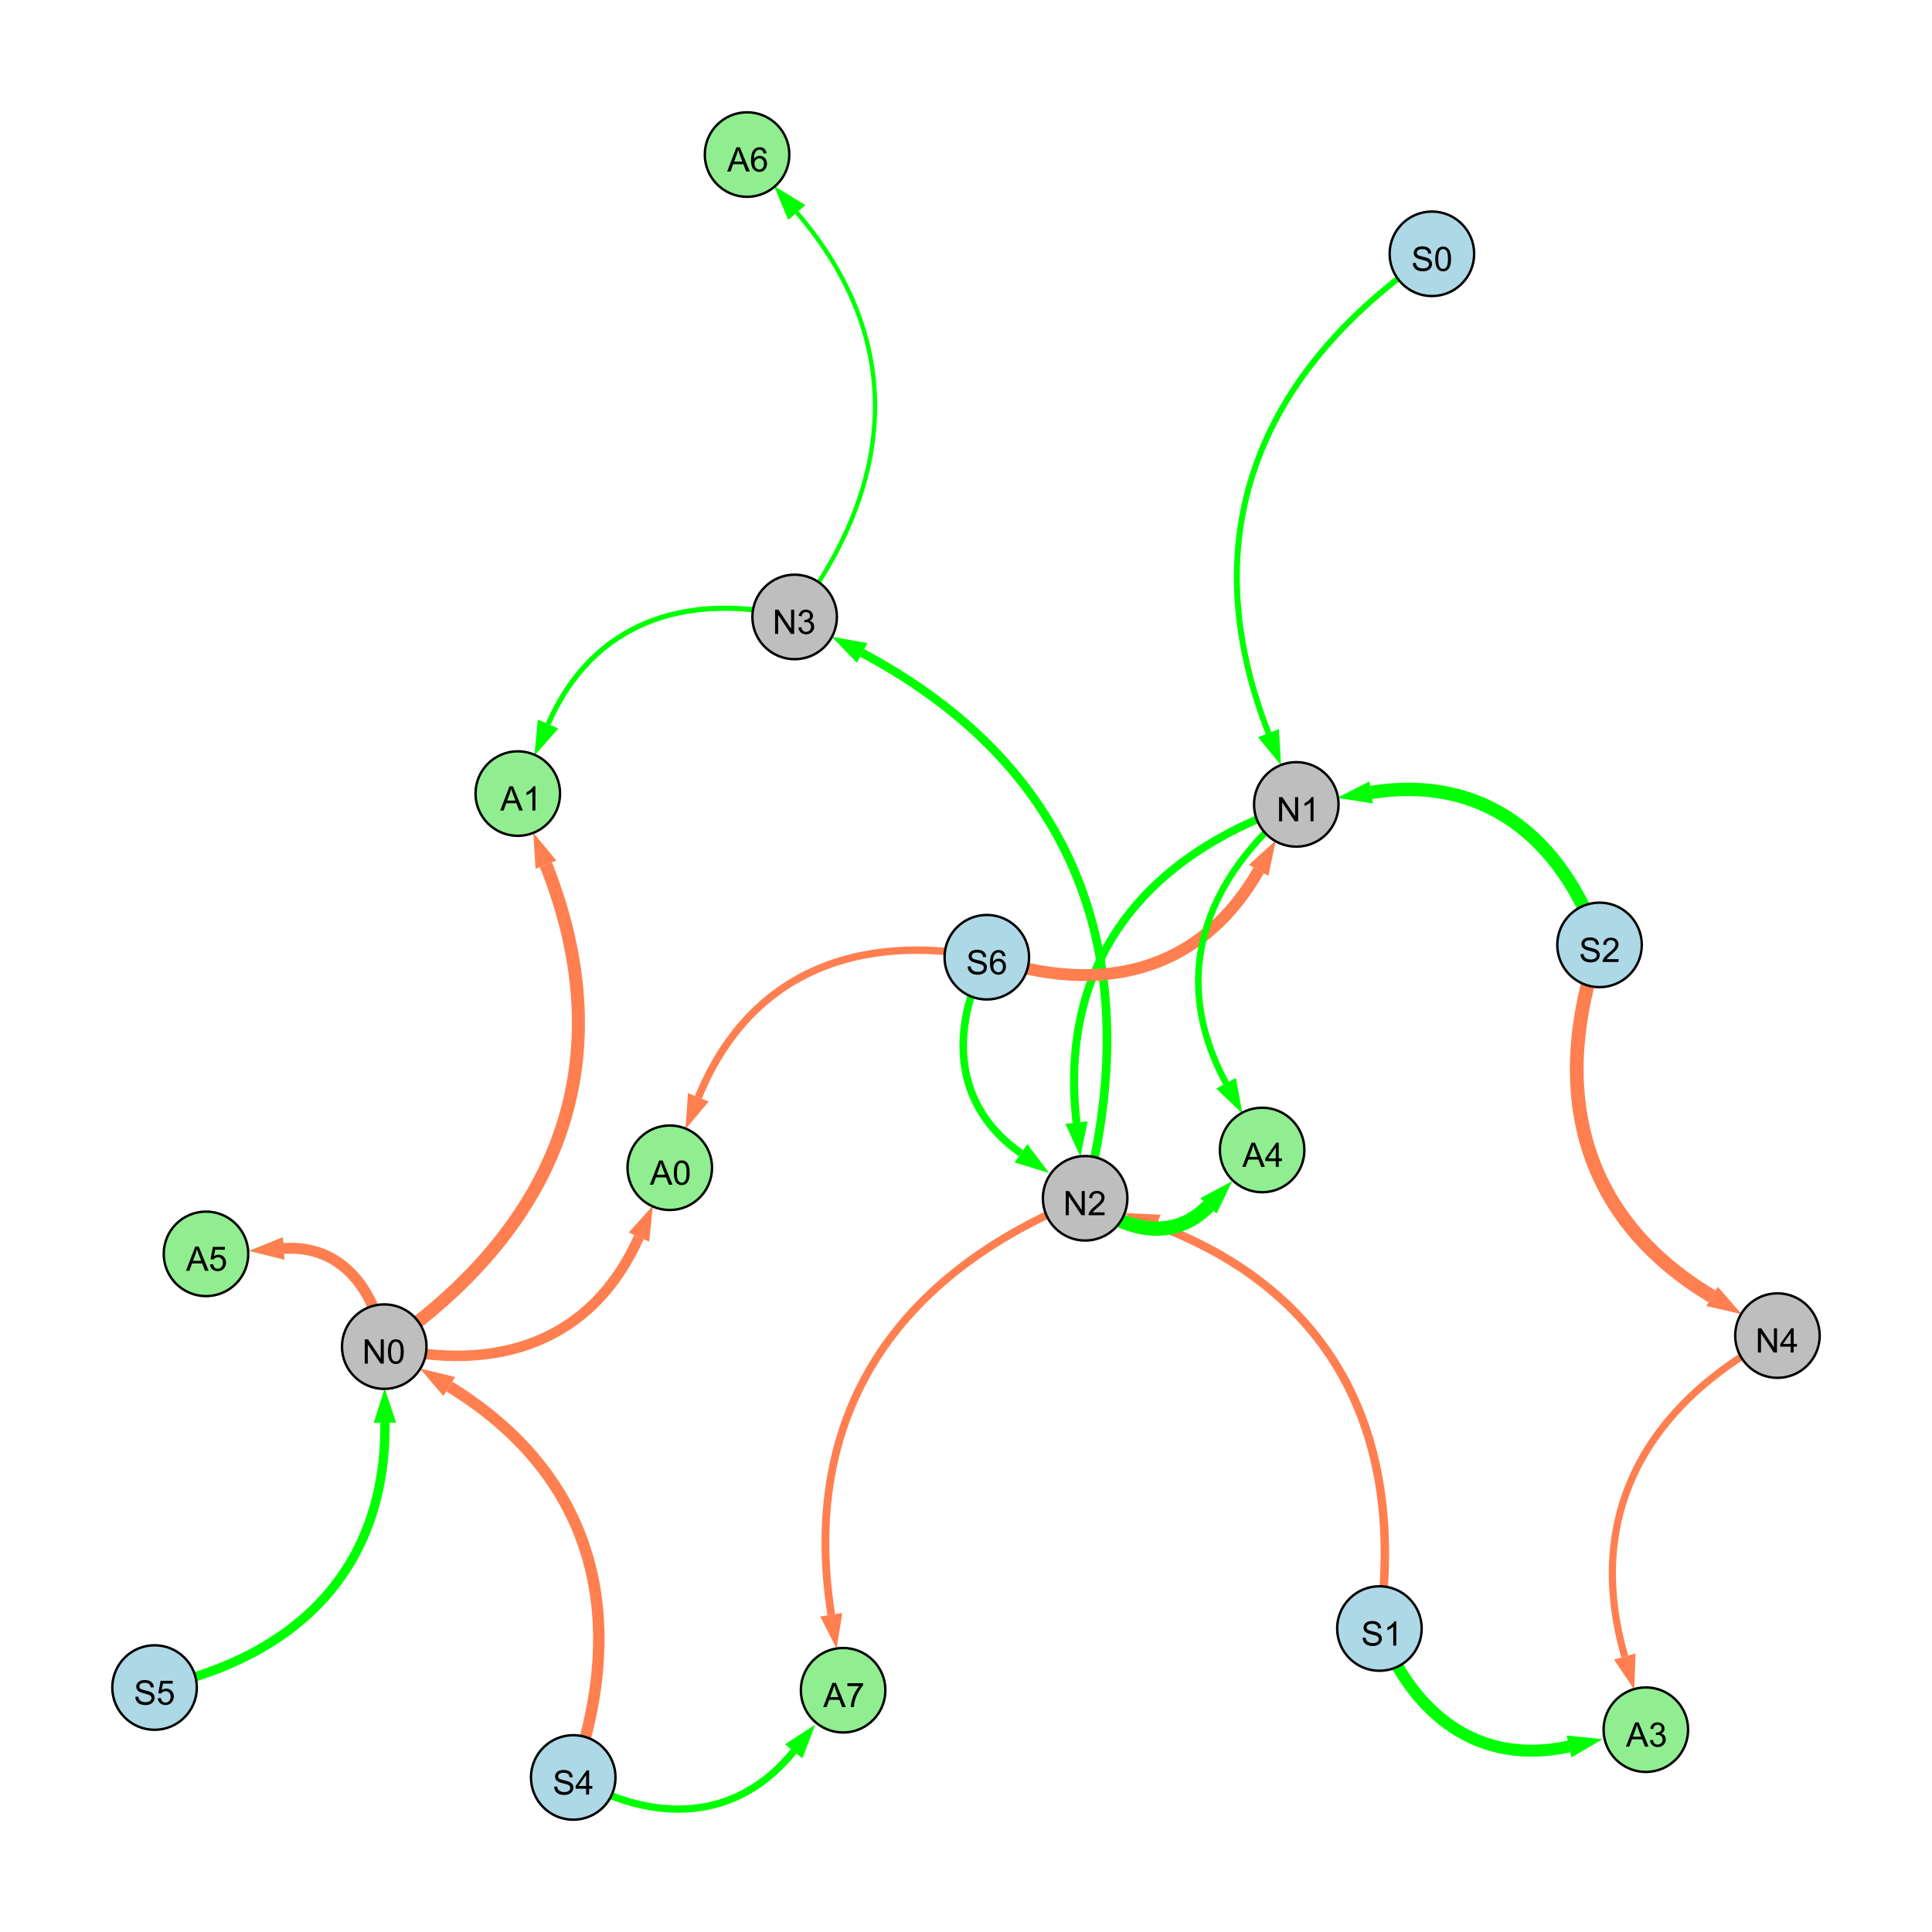 <?xml version="1.0" encoding="UTF-8"?>
<svg xmlns="http://www.w3.org/2000/svg" xmlns:xlink="http://www.w3.org/1999/xlink" width="800" height="800" viewBox="0 0 800 800">
<defs>
<g>
<g id="glyph-0-0">
<path d="M 0.629 -3.219 L 1.879 -3.328 C 1.938 -2.828 2.078 -2.418 2.293 -2.094 C 2.512 -1.773 2.848 -1.516 3.301 -1.316 C 3.758 -1.117 4.27 -1.02 4.84 -1.02 C 5.344 -1.02 5.793 -1.094 6.18 -1.242 C 6.566 -1.395 6.855 -1.602 7.043 -1.863 C 7.234 -2.125 7.328 -2.41 7.328 -2.719 C 7.328 -3.035 7.238 -3.309 7.055 -3.543 C 6.871 -3.777 6.57 -3.977 6.152 -4.137 C 5.883 -4.242 5.289 -4.402 4.367 -4.625 C 3.449 -4.844 2.805 -5.055 2.434 -5.25 C 1.953 -5.5 1.598 -5.812 1.363 -6.184 C 1.129 -6.555 1.012 -6.969 1.012 -7.43 C 1.012 -7.938 1.156 -8.41 1.441 -8.848 C 1.73 -9.289 2.148 -9.621 2.699 -9.852 C 3.25 -10.078 3.863 -10.191 4.539 -10.191 C 5.281 -10.191 5.938 -10.074 6.504 -9.832 C 7.07 -9.594 7.508 -9.242 7.812 -8.777 C 8.117 -8.312 8.281 -7.785 8.305 -7.199 L 7.035 -7.102 C 6.965 -7.734 6.734 -8.215 6.34 -8.539 C 5.945 -8.863 5.363 -9.023 4.594 -9.023 C 3.793 -9.023 3.207 -8.875 2.84 -8.582 C 2.473 -8.289 2.289 -7.934 2.289 -7.52 C 2.289 -7.16 2.422 -6.863 2.68 -6.633 C 2.934 -6.398 3.602 -6.16 4.68 -5.918 C 5.758 -5.672 6.496 -5.461 6.898 -5.277 C 7.48 -5.008 7.91 -4.668 8.188 -4.254 C 8.469 -3.844 8.605 -3.367 8.605 -2.828 C 8.605 -2.297 8.453 -1.793 8.148 -1.324 C 7.844 -0.852 7.406 -0.484 6.832 -0.223 C 6.262 0.039 5.617 0.172 4.902 0.172 C 3.996 0.172 3.234 0.039 2.621 -0.227 C 2.008 -0.488 1.527 -0.887 1.18 -1.418 C 0.832 -1.949 0.648 -2.551 0.629 -3.219 Z M 0.629 -3.219 "/>
</g>
<g id="glyph-0-1">
<path d="M 7.047 -1.184 L 7.047 0 L 0.422 0 C 0.414 -0.297 0.461 -0.582 0.566 -0.855 C 0.734 -1.305 1.008 -1.75 1.379 -2.188 C 1.75 -2.625 2.285 -3.133 2.988 -3.703 C 4.078 -4.598 4.812 -5.305 5.195 -5.828 C 5.578 -6.348 5.77 -6.844 5.77 -7.309 C 5.77 -7.797 5.594 -8.207 5.246 -8.543 C 4.898 -8.875 4.445 -9.043 3.883 -9.043 C 3.289 -9.043 2.816 -8.867 2.461 -8.512 C 2.105 -8.156 1.926 -7.664 1.922 -7.035 L 0.656 -7.164 C 0.742 -8.109 1.07 -8.828 1.633 -9.32 C 2.199 -9.816 2.957 -10.062 3.91 -10.062 C 4.871 -10.062 5.633 -9.797 6.195 -9.262 C 6.754 -8.73 7.035 -8.07 7.035 -7.281 C 7.035 -6.879 6.953 -6.484 6.789 -6.098 C 6.625 -5.711 6.352 -5.301 5.973 -4.875 C 5.59 -4.445 4.957 -3.859 4.074 -3.109 C 3.336 -2.492 2.863 -2.07 2.652 -1.848 C 2.441 -1.629 2.27 -1.406 2.133 -1.184 Z M 7.047 -1.184 "/>
</g>
<g id="glyph-0-2">
<path d="M 1.066 0 L 1.066 -10.023 L 2.426 -10.023 L 7.691 -2.152 L 7.691 -10.023 L 8.961 -10.023 L 8.961 0 L 7.602 0 L 2.336 -7.875 L 2.336 0 Z M 1.066 0 "/>
</g>
<g id="glyph-0-3">
<path d="M 5.215 0 L 3.984 0 L 3.984 -7.84 C 3.688 -7.559 3.301 -7.277 2.82 -6.992 C 2.34 -6.711 1.906 -6.5 1.523 -6.359 L 1.523 -7.547 C 2.211 -7.871 2.812 -8.262 3.328 -8.723 C 3.844 -9.184 4.207 -9.629 4.422 -10.062 L 5.215 -10.062 Z M 5.215 0 "/>
</g>
<g id="glyph-0-4">
<path d="M 4.523 0 L 4.523 -2.398 L 0.18 -2.398 L 0.18 -3.527 L 4.75 -10.023 L 5.758 -10.023 L 5.758 -3.527 L 7.109 -3.527 L 7.109 -2.398 L 5.758 -2.398 L 5.758 0 L 4.523 0 M 4.523 -3.527 L 4.523 -8.047 L 1.387 -3.527 Z M 4.523 -3.527 "/>
</g>
<g id="glyph-0-5">
<path d="M 0.582 -4.941 C 0.582 -6.129 0.703 -7.082 0.945 -7.805 C 1.191 -8.527 1.555 -9.082 2.035 -9.477 C 2.516 -9.867 3.121 -10.062 3.848 -10.062 C 4.387 -10.062 4.859 -9.953 5.266 -9.738 C 5.668 -9.52 6.004 -9.211 6.27 -8.801 C 6.531 -8.395 6.738 -7.898 6.891 -7.312 C 7.039 -6.727 7.117 -5.938 7.117 -4.941 C 7.117 -3.766 6.996 -2.816 6.754 -2.094 C 6.512 -1.371 6.152 -0.816 5.672 -0.422 C 5.191 -0.027 4.582 0.172 3.848 0.172 C 2.883 0.172 2.125 -0.176 1.57 -0.867 C 0.91 -1.703 0.582 -3.059 0.582 -4.941 M 1.844 -4.941 C 1.844 -3.297 2.039 -2.203 2.422 -1.656 C 2.809 -1.113 3.285 -0.84 3.848 -0.84 C 4.414 -0.84 4.891 -1.113 5.273 -1.66 C 5.66 -2.207 5.852 -3.301 5.852 -4.941 C 5.852 -6.594 5.66 -7.688 5.273 -8.23 C 4.891 -8.773 4.41 -9.043 3.836 -9.043 C 3.27 -9.043 2.82 -8.805 2.48 -8.328 C 2.059 -7.715 1.844 -6.586 1.844 -4.941 Z M 1.844 -4.941 "/>
</g>
<g id="glyph-0-6">
<path d="M 0.586 -2.645 L 1.82 -2.809 C 1.961 -2.113 2.199 -1.609 2.539 -1.301 C 2.879 -0.996 3.293 -0.84 3.781 -0.84 C 4.359 -0.84 4.848 -1.043 5.246 -1.441 C 5.645 -1.844 5.844 -2.34 5.844 -2.934 C 5.844 -3.496 5.66 -3.965 5.289 -4.332 C 4.922 -4.699 4.453 -4.883 3.883 -4.883 C 3.648 -4.883 3.359 -4.836 3.016 -4.742 L 3.152 -5.824 C 3.234 -5.816 3.301 -5.812 3.352 -5.812 C 3.875 -5.812 4.344 -5.945 4.766 -6.219 C 5.184 -6.492 5.395 -6.914 5.395 -7.484 C 5.395 -7.938 5.242 -8.309 4.938 -8.605 C 4.629 -8.902 4.234 -9.051 3.754 -9.051 C 3.273 -9.051 2.875 -8.898 2.555 -8.602 C 2.238 -8.297 2.031 -7.848 1.941 -7.246 L 0.711 -7.465 C 0.859 -8.289 1.203 -8.93 1.734 -9.383 C 2.27 -9.836 2.934 -10.062 3.727 -10.062 C 4.273 -10.062 4.777 -9.945 5.234 -9.711 C 5.695 -9.477 6.047 -9.156 6.293 -8.75 C 6.535 -8.344 6.656 -7.914 6.656 -7.457 C 6.656 -7.023 6.543 -6.629 6.309 -6.273 C 6.078 -5.918 5.734 -5.637 5.277 -5.43 C 5.871 -5.289 6.328 -5.008 6.656 -4.578 C 6.984 -4.145 7.148 -3.605 7.148 -2.961 C 7.148 -2.086 6.832 -1.344 6.195 -0.734 C 5.555 -0.125 4.75 0.18 3.773 0.18 C 2.895 0.18 2.164 -0.086 1.582 -0.609 C 1 -1.133 0.672 -1.812 0.586 -2.645 Z M 0.586 -2.645 "/>
</g>
<g id="glyph-0-7">
<path d="M 0.582 -2.625 L 1.875 -2.734 C 1.969 -2.105 2.191 -1.633 2.539 -1.316 C 2.887 -1 3.309 -0.84 3.801 -0.84 C 4.395 -0.84 4.895 -1.062 5.305 -1.512 C 5.715 -1.957 5.922 -2.551 5.922 -3.289 C 5.922 -3.988 5.723 -4.543 5.328 -4.949 C 4.934 -5.355 4.418 -5.559 3.781 -5.559 C 3.383 -5.559 3.027 -5.469 2.707 -5.289 C 2.387 -5.109 2.137 -4.875 1.953 -4.586 L 0.801 -4.738 L 1.77 -9.883 L 6.754 -9.883 L 6.754 -8.711 L 2.754 -8.711 L 2.215 -6.016 C 2.816 -6.434 3.449 -6.645 4.109 -6.645 C 4.984 -6.645 5.723 -6.34 6.324 -5.734 C 6.926 -5.129 7.227 -4.352 7.227 -3.398 C 7.227 -2.492 6.961 -1.707 6.434 -1.047 C 5.789 -0.234 4.914 0.172 3.801 0.172 C 2.891 0.172 2.145 -0.086 1.57 -0.594 C 0.992 -1.105 0.664 -1.781 0.582 -2.625 Z M 0.582 -2.625 "/>
</g>
<g id="glyph-0-8">
<path d="M 6.965 -7.566 L 5.742 -7.473 C 5.633 -7.953 5.477 -8.305 5.277 -8.523 C 4.945 -8.875 4.535 -9.051 4.047 -9.051 C 3.656 -9.051 3.312 -8.941 3.016 -8.723 C 2.629 -8.441 2.32 -8.027 2.098 -7.484 C 1.875 -6.941 1.758 -6.172 1.75 -5.168 C 2.047 -5.617 2.41 -5.953 2.836 -6.172 C 3.266 -6.391 3.715 -6.5 4.184 -6.5 C 5.004 -6.5 5.703 -6.199 6.277 -5.594 C 6.855 -4.992 7.145 -4.211 7.145 -3.254 C 7.145 -2.625 7.008 -2.039 6.738 -1.5 C 6.465 -0.961 6.094 -0.547 5.617 -0.258 C 5.145 0.027 4.609 0.172 4.008 0.172 C 2.98 0.172 2.145 -0.207 1.496 -0.961 C 0.852 -1.715 0.527 -2.957 0.527 -4.688 C 0.527 -6.625 0.883 -8.035 1.602 -8.914 C 2.223 -9.68 3.066 -10.062 4.121 -10.062 C 4.91 -10.062 5.555 -9.84 6.059 -9.398 C 6.562 -8.957 6.867 -8.348 6.965 -7.566 M 1.941 -3.246 C 1.941 -2.824 2.031 -2.418 2.211 -2.031 C 2.391 -1.645 2.645 -1.348 2.969 -1.145 C 3.289 -0.941 3.629 -0.84 3.984 -0.84 C 4.504 -0.84 4.953 -1.051 5.324 -1.469 C 5.699 -1.891 5.887 -2.457 5.887 -3.18 C 5.887 -3.871 5.699 -4.418 5.332 -4.816 C 4.961 -5.215 4.5 -5.414 3.938 -5.414 C 3.383 -5.414 2.91 -5.215 2.523 -4.816 C 2.137 -4.418 1.941 -3.895 1.941 -3.246 Z M 1.941 -3.246 "/>
</g>
<g id="glyph-0-9">
<path d="M -0.02 0 L 3.828 -10.023 L 5.258 -10.023 L 9.359 0 L 7.848 0 L 6.68 -3.035 L 2.488 -3.035 L 1.387 0 L -0.02 0 M 2.871 -4.117 L 6.27 -4.117 L 5.223 -6.891 C 4.902 -7.734 4.668 -8.426 4.512 -8.969 C 4.383 -8.328 4.203 -7.688 3.973 -7.055 Z M 2.871 -4.117 "/>
</g>
<g id="glyph-0-10">
<path d="M 0.664 -8.711 L 0.664 -9.891 L 7.148 -9.891 L 7.148 -8.934 C 6.512 -8.254 5.879 -7.352 5.254 -6.227 C 4.625 -5.102 4.141 -3.945 3.801 -2.754 C 3.555 -1.918 3.398 -0.996 3.328 0 L 2.062 0 C 2.078 -0.789 2.234 -1.742 2.531 -2.859 C 2.824 -3.973 3.25 -5.051 3.805 -6.086 C 4.359 -7.125 4.945 -8 5.57 -8.711 Z M 0.664 -8.711 "/>
</g>
</g>
</defs>
<rect x="-80" y="-80" width="960" height="960" fill="rgb(100%, 100%, 100%)" fill-opacity="1"/>
<path fill="none" stroke-width="5.537" stroke-linecap="butt" stroke-linejoin="miter" stroke="rgb(0%, 100%, 0%)" stroke-opacity="1" stroke-miterlimit="10" d="M 662.332 391.258 C 646.598 346.574 614.309 320.691 567.777 328.125 "/>
<path fill-rule="nonzero" fill="rgb(0%, 100%, 0%)" fill-opacity="1" d="M 553.691 330.375 L 567.047 323.547 L 568.512 332.703 L 553.691 330.375 "/>
<path fill="none" stroke-width="4.753" stroke-linecap="butt" stroke-linejoin="miter" stroke="rgb(100%, 49.804%, 31.373%)" stroke-opacity="1" stroke-miterlimit="10" d="M 237.367 736 C 260.727 669.207 246.219 611 186.035 574.117 "/>
<path fill-rule="nonzero" fill="rgb(100%, 49.804%, 31.373%)" fill-opacity="1" d="M 173.871 566.66 L 188.457 570.164 L 183.613 578.066 L 173.871 566.66 "/>
<path fill="none" stroke-width="3.334" stroke-linecap="butt" stroke-linejoin="miter" stroke="rgb(0%, 100%, 0%)" stroke-opacity="1" stroke-miterlimit="10" d="M 536.77 333.082 C 473.496 354.242 438.223 398.723 445.758 464.824 "/>
<path fill-rule="nonzero" fill="rgb(0%, 100%, 0%)" fill-opacity="1" d="M 447.375 479 L 441.152 465.352 L 450.363 464.301 L 447.375 479 "/>
<path fill="none" stroke-width="3.588" stroke-linecap="butt" stroke-linejoin="miter" stroke="rgb(0%, 100%, 0%)" stroke-opacity="1" stroke-miterlimit="10" d="M 449.332 496.184 C 475.016 397.836 446.613 318.129 357.023 270.375 "/>
<path fill-rule="nonzero" fill="rgb(0%, 100%, 0%)" fill-opacity="1" d="M 344.438 263.664 L 359.207 266.285 L 354.844 274.465 L 344.438 263.664 "/>
<path fill="none" stroke-width="5.703" stroke-linecap="butt" stroke-linejoin="miter" stroke="rgb(100%, 49.804%, 31.373%)" stroke-opacity="1" stroke-miterlimit="10" d="M 662.332 391.258 C 641.473 451.438 654.461 504.219 708.938 536.836 "/>
<path fill-rule="nonzero" fill="rgb(100%, 49.804%, 31.373%)" fill-opacity="1" d="M 721.18 544.164 L 706.559 540.812 L 711.32 532.859 L 721.18 544.164 "/>
<path fill="none" stroke-width="3.857" stroke-linecap="butt" stroke-linejoin="miter" stroke="rgb(0%, 100%, 0%)" stroke-opacity="1" stroke-miterlimit="10" d="M 64 698.773 C 123.211 686.074 159.961 649.48 159.402 589.129 "/>
<path fill-rule="nonzero" fill="rgb(0%, 100%, 0%)" fill-opacity="1" d="M 159.27 574.863 L 164.035 589.086 L 154.766 589.172 L 159.27 574.863 "/>
<path fill="none" stroke-width="3.121" stroke-linecap="butt" stroke-linejoin="miter" stroke="rgb(0%, 100%, 0%)" stroke-opacity="1" stroke-miterlimit="10" d="M 408.617 396.363 C 393.035 426.953 394.93 458.02 422.75 477.531 "/>
<path fill-rule="nonzero" fill="rgb(0%, 100%, 0%)" fill-opacity="1" d="M 434.426 485.727 L 420.086 481.328 L 425.41 473.738 L 434.426 485.727 "/>
<path fill="none" stroke-width="2.465" stroke-linecap="butt" stroke-linejoin="miter" stroke="rgb(0%, 100%, 0%)" stroke-opacity="1" stroke-miterlimit="10" d="M 592.918 105.094 C 520.738 154.344 493.52 222.332 525.25 303.59 "/>
<path fill-rule="nonzero" fill="rgb(0%, 100%, 0%)" fill-opacity="1" d="M 530.441 316.879 L 520.934 305.277 L 529.57 301.906 L 530.441 316.879 "/>
<path fill="none" stroke-width="4.924" stroke-linecap="butt" stroke-linejoin="miter" stroke="rgb(100%, 49.804%, 31.373%)" stroke-opacity="1" stroke-miterlimit="10" d="M 408.617 396.363 C 455.141 412.516 496.938 402.953 521.207 360.383 "/>
<path fill-rule="nonzero" fill="rgb(100%, 49.804%, 31.373%)" fill-opacity="1" d="M 528.27 347.988 L 525.234 362.676 L 517.18 358.086 L 528.27 347.988 "/>
<path fill="none" stroke-width="3.501" stroke-linecap="butt" stroke-linejoin="miter" stroke="rgb(100%, 49.804%, 31.373%)" stroke-opacity="1" stroke-miterlimit="10" d="M 571.191 674.332 C 582.191 595.598 553.199 535.25 478.938 507.316 "/>
<path fill-rule="nonzero" fill="rgb(100%, 49.804%, 31.373%)" fill-opacity="1" d="M 465.582 502.293 L 480.566 502.977 L 477.305 511.656 L 465.582 502.293 "/>
<path fill="none" stroke-width="3.011" stroke-linecap="butt" stroke-linejoin="miter" stroke="rgb(0%, 100%, 0%)" stroke-opacity="1" stroke-miterlimit="10" d="M 237.367 736 C 270.496 755.215 304.754 754.711 328.645 725.188 "/>
<path fill-rule="nonzero" fill="rgb(0%, 100%, 0%)" fill-opacity="1" d="M 337.617 714.098 L 332.246 728.102 L 325.039 722.273 L 337.617 714.098 "/>
<path fill="none" stroke-width="1.259" stroke-linecap="butt" stroke-linejoin="miter" stroke="rgb(0%, 100%, 0%)" stroke-opacity="1" stroke-miterlimit="10" d="M 329.043 255.461 C 371.211 199.844 375.277 140.766 329.918 87.957 "/>
<path fill-rule="nonzero" fill="rgb(0%, 100%, 0%)" fill-opacity="1" d="M 320.621 77.133 L 333.434 84.934 L 326.402 90.977 L 320.621 77.133 "/>
<path fill="none" stroke-width="2.74" stroke-linecap="butt" stroke-linejoin="miter" stroke="rgb(0%, 100%, 0%)" stroke-opacity="1" stroke-miterlimit="10" d="M 536.77 333.082 C 498.203 364.293 484.184 405.117 507.668 448.543 "/>
<path fill-rule="nonzero" fill="rgb(0%, 100%, 0%)" fill-opacity="1" d="M 514.457 461.09 L 503.594 450.746 L 511.746 446.336 L 514.457 461.09 "/>
<path fill="none" stroke-width="5.385" stroke-linecap="butt" stroke-linejoin="miter" stroke="rgb(100%, 49.804%, 31.373%)" stroke-opacity="1" stroke-miterlimit="10" d="M 159.109 557.613 C 231.32 507.824 258.293 439.457 226.062 358.039 "/>
<path fill-rule="nonzero" fill="rgb(100%, 49.804%, 31.373%)" fill-opacity="1" d="M 220.809 344.773 L 230.371 356.332 L 221.75 359.742 L 220.809 344.773 "/>
<path fill="none" stroke-width="4.969" stroke-linecap="butt" stroke-linejoin="miter" stroke="rgb(0%, 100%, 0%)" stroke-opacity="1" stroke-miterlimit="10" d="M 571.191 674.332 C 585.148 710.242 612.375 731.344 649.703 723.18 "/>
<path fill-rule="nonzero" fill="rgb(0%, 100%, 0%)" fill-opacity="1" d="M 663.641 720.133 L 650.695 727.707 L 648.715 718.652 L 663.641 720.133 "/>
<path fill="none" stroke-width="3.074" stroke-linecap="butt" stroke-linejoin="miter" stroke="rgb(100%, 49.804%, 31.373%)" stroke-opacity="1" stroke-miterlimit="10" d="M 408.617 396.363 C 354.301 385.84 309.918 403.324 289.18 454.375 "/>
<path fill-rule="nonzero" fill="rgb(100%, 49.804%, 31.373%)" fill-opacity="1" d="M 283.812 467.594 L 284.887 452.633 L 293.477 456.121 L 283.812 467.594 "/>
<path fill="none" stroke-width="2.138" stroke-linecap="butt" stroke-linejoin="miter" stroke="rgb(0%, 100%, 0%)" stroke-opacity="1" stroke-miterlimit="10" d="M 329.043 255.461 C 283.926 244.73 245.41 257.559 226.965 299.828 "/>
<path fill-rule="nonzero" fill="rgb(0%, 100%, 0%)" fill-opacity="1" d="M 221.258 312.902 L 222.715 297.973 L 231.211 301.68 L 221.258 312.902 "/>
<path fill="none" stroke-width="5.902" stroke-linecap="butt" stroke-linejoin="miter" stroke="rgb(0%, 100%, 0%)" stroke-opacity="1" stroke-miterlimit="10" d="M 449.332 496.184 C 465.559 510.004 485.996 514.344 500.383 499.355 "/>
<path fill-rule="nonzero" fill="rgb(0%, 100%, 0%)" fill-opacity="1" d="M 510.262 489.062 L 503.727 502.562 L 497.039 496.145 L 510.262 489.062 "/>
<path fill="none" stroke-width="2.978" stroke-linecap="butt" stroke-linejoin="miter" stroke="rgb(100%, 49.804%, 31.373%)" stroke-opacity="1" stroke-miterlimit="10" d="M 736 553.039 C 681.703 581.531 655.871 627.199 672.781 685.93 "/>
<path fill-rule="nonzero" fill="rgb(100%, 49.804%, 31.373%)" fill-opacity="1" d="M 676.73 699.641 L 668.328 687.215 L 677.238 684.648 L 676.73 699.641 "/>
<path fill="none" stroke-width="1.803" stroke-linecap="butt" stroke-linejoin="miter" stroke="rgb(0%, 100%, 0%)" stroke-opacity="1" stroke-miterlimit="10" d="M 329.043 255.461 C 371.211 199.844 375.277 140.766 329.918 87.957 "/>
<path fill-rule="nonzero" fill="rgb(0%, 100%, 0%)" fill-opacity="1" d="M 320.621 77.133 L 333.434 84.934 L 326.402 90.977 L 320.621 77.133 "/>
<path fill="none" stroke-width="3.216" stroke-linecap="butt" stroke-linejoin="miter" stroke="rgb(100%, 49.804%, 31.373%)" stroke-opacity="1" stroke-miterlimit="10" d="M 449.332 496.184 C 371.184 527.383 331.203 585.637 344.215 668.621 "/>
<path fill-rule="nonzero" fill="rgb(100%, 49.804%, 31.373%)" fill-opacity="1" d="M 346.426 682.715 L 339.637 669.34 L 348.793 667.902 L 346.426 682.715 "/>
<path fill="none" stroke-width="3.954" stroke-linecap="butt" stroke-linejoin="miter" stroke="rgb(0%, 100%, 0%)" stroke-opacity="1" stroke-miterlimit="10" d="M 159.109 557.613 C 155.379 533.645 141.16 515.32 117.441 516.965 "/>
<path fill-rule="nonzero" fill="rgb(0%, 100%, 0%)" fill-opacity="1" d="M 103.211 517.953 L 117.121 512.34 L 117.762 521.59 L 103.211 517.953 "/>
<path fill="none" stroke-width="4.533" stroke-linecap="butt" stroke-linejoin="miter" stroke="rgb(100%, 49.804%, 31.373%)" stroke-opacity="1" stroke-miterlimit="10" d="M 159.109 557.613 C 155.379 533.645 141.16 515.32 117.441 516.965 "/>
<path fill-rule="nonzero" fill="rgb(100%, 49.804%, 31.373%)" fill-opacity="1" d="M 103.211 517.953 L 117.121 512.34 L 117.762 521.59 L 103.211 517.953 "/>
<path fill="none" stroke-width="4.333" stroke-linecap="butt" stroke-linejoin="miter" stroke="rgb(100%, 49.804%, 31.373%)" stroke-opacity="1" stroke-miterlimit="10" d="M 159.109 557.613 C 205.605 568.855 245.242 555.723 264.574 512.242 "/>
<path fill-rule="nonzero" fill="rgb(100%, 49.804%, 31.373%)" fill-opacity="1" d="M 270.371 499.207 L 268.809 514.125 L 260.34 510.359 L 270.371 499.207 "/>
<path fill-rule="nonzero" fill="rgb(67.843%, 84.706%, 90.196%)" fill-opacity="1" stroke-width="1" stroke-linecap="butt" stroke-linejoin="miter" stroke="rgb(0%, 0%, 0%)" stroke-opacity="1" stroke-miterlimit="10" d="M 679.832 391.258 C 679.832 400.922 672 408.758 662.332 408.758 C 652.668 408.758 644.832 400.922 644.832 391.258 C 644.832 381.594 652.668 373.758 662.332 373.758 C 672 373.758 679.832 381.594 679.832 391.258 "/>
<path fill-rule="nonzero" fill="rgb(74.51%, 74.51%, 74.51%)" fill-opacity="1" stroke-width="1" stroke-linecap="butt" stroke-linejoin="miter" stroke="rgb(0%, 0%, 0%)" stroke-opacity="1" stroke-miterlimit="10" d="M 554.27 333.082 C 554.27 342.746 546.434 350.582 536.77 350.582 C 527.102 350.582 519.27 342.746 519.27 333.082 C 519.27 323.418 527.102 315.582 536.77 315.582 C 546.434 315.582 554.27 323.418 554.27 333.082 "/>
<path fill-rule="nonzero" fill="rgb(67.843%, 84.706%, 90.196%)" fill-opacity="1" stroke-width="1" stroke-linecap="butt" stroke-linejoin="miter" stroke="rgb(0%, 0%, 0%)" stroke-opacity="1" stroke-miterlimit="10" d="M 254.867 736 C 254.867 745.664 247.031 753.5 237.367 753.5 C 227.703 753.5 219.867 745.664 219.867 736 C 219.867 726.336 227.703 718.5 237.367 718.5 C 247.031 718.5 254.867 726.336 254.867 736 "/>
<path fill-rule="nonzero" fill="rgb(74.51%, 74.51%, 74.51%)" fill-opacity="1" stroke-width="1" stroke-linecap="butt" stroke-linejoin="miter" stroke="rgb(0%, 0%, 0%)" stroke-opacity="1" stroke-miterlimit="10" d="M 176.609 557.613 C 176.609 567.277 168.773 575.113 159.109 575.113 C 149.441 575.113 141.609 567.277 141.609 557.613 C 141.609 547.945 149.441 540.113 159.109 540.113 C 168.773 540.113 176.609 547.945 176.609 557.613 "/>
<path fill-rule="nonzero" fill="rgb(74.51%, 74.51%, 74.51%)" fill-opacity="1" stroke-width="1" stroke-linecap="butt" stroke-linejoin="miter" stroke="rgb(0%, 0%, 0%)" stroke-opacity="1" stroke-miterlimit="10" d="M 466.832 496.184 C 466.832 505.848 459 513.684 449.332 513.684 C 439.668 513.684 431.832 505.848 431.832 496.184 C 431.832 486.52 439.668 478.684 449.332 478.684 C 459 478.684 466.832 486.52 466.832 496.184 "/>
<path fill-rule="nonzero" fill="rgb(74.51%, 74.51%, 74.51%)" fill-opacity="1" stroke-width="1" stroke-linecap="butt" stroke-linejoin="miter" stroke="rgb(0%, 0%, 0%)" stroke-opacity="1" stroke-miterlimit="10" d="M 346.543 255.461 C 346.543 265.125 338.711 272.961 329.043 272.961 C 319.379 272.961 311.543 265.125 311.543 255.461 C 311.543 245.797 319.379 237.961 329.043 237.961 C 338.711 237.961 346.543 245.797 346.543 255.461 "/>
<path fill-rule="nonzero" fill="rgb(74.51%, 74.51%, 74.51%)" fill-opacity="1" stroke-width="1" stroke-linecap="butt" stroke-linejoin="miter" stroke="rgb(0%, 0%, 0%)" stroke-opacity="1" stroke-miterlimit="10" d="M 753.5 553.039 C 753.5 562.707 745.664 570.539 736 570.539 C 726.336 570.539 718.5 562.707 718.5 553.039 C 718.5 543.375 726.336 535.539 736 535.539 C 745.664 535.539 753.5 543.375 753.5 553.039 "/>
<path fill-rule="nonzero" fill="rgb(67.843%, 84.706%, 90.196%)" fill-opacity="1" stroke-width="1" stroke-linecap="butt" stroke-linejoin="miter" stroke="rgb(0%, 0%, 0%)" stroke-opacity="1" stroke-miterlimit="10" d="M 81.5 698.773 C 81.5 708.438 73.664 716.273 64 716.273 C 54.336 716.273 46.5 708.438 46.5 698.773 C 46.5 689.109 54.336 681.273 64 681.273 C 73.664 681.273 81.5 689.109 81.5 698.773 "/>
<path fill-rule="nonzero" fill="rgb(67.843%, 84.706%, 90.196%)" fill-opacity="1" stroke-width="1" stroke-linecap="butt" stroke-linejoin="miter" stroke="rgb(0%, 0%, 0%)" stroke-opacity="1" stroke-miterlimit="10" d="M 426.117 396.363 C 426.117 406.027 418.281 413.863 408.617 413.863 C 398.953 413.863 391.117 406.027 391.117 396.363 C 391.117 386.695 398.953 378.863 408.617 378.863 C 418.281 378.863 426.117 386.695 426.117 396.363 "/>
<path fill-rule="nonzero" fill="rgb(67.843%, 84.706%, 90.196%)" fill-opacity="1" stroke-width="1" stroke-linecap="butt" stroke-linejoin="miter" stroke="rgb(0%, 0%, 0%)" stroke-opacity="1" stroke-miterlimit="10" d="M 610.418 105.094 C 610.418 114.758 602.586 122.594 592.918 122.594 C 583.254 122.594 575.418 114.758 575.418 105.094 C 575.418 95.43 583.254 87.594 592.918 87.594 C 602.586 87.594 610.418 95.43 610.418 105.094 "/>
<path fill-rule="nonzero" fill="rgb(67.843%, 84.706%, 90.196%)" fill-opacity="1" stroke-width="1" stroke-linecap="butt" stroke-linejoin="miter" stroke="rgb(0%, 0%, 0%)" stroke-opacity="1" stroke-miterlimit="10" d="M 588.691 674.332 C 588.691 683.996 580.855 691.832 571.191 691.832 C 561.523 691.832 553.691 683.996 553.691 674.332 C 553.691 664.668 561.523 656.832 571.191 656.832 C 580.855 656.832 588.691 664.668 588.691 674.332 "/>
<path fill-rule="nonzero" fill="rgb(56.471%, 93.333%, 56.471%)" fill-opacity="1" stroke-width="1" stroke-linecap="butt" stroke-linejoin="miter" stroke="rgb(0%, 0%, 0%)" stroke-opacity="1" stroke-miterlimit="10" d="M 366.617 699.887 C 366.617 709.551 358.781 717.387 349.117 717.387 C 339.453 717.387 331.617 709.551 331.617 699.887 C 331.617 690.223 339.453 682.387 349.117 682.387 C 358.781 682.387 366.617 690.223 366.617 699.887 "/>
<path fill-rule="nonzero" fill="rgb(56.471%, 93.333%, 56.471%)" fill-opacity="1" stroke-width="1" stroke-linecap="butt" stroke-linejoin="miter" stroke="rgb(0%, 0%, 0%)" stroke-opacity="1" stroke-miterlimit="10" d="M 326.844 64 C 326.844 73.664 319.008 81.5 309.344 81.5 C 299.676 81.5 291.844 73.664 291.844 64 C 291.844 54.336 299.676 46.5 309.344 46.5 C 319.008 46.5 326.844 54.336 326.844 64 "/>
<path fill-rule="nonzero" fill="rgb(56.471%, 93.333%, 56.471%)" fill-opacity="1" stroke-width="1" stroke-linecap="butt" stroke-linejoin="miter" stroke="rgb(0%, 0%, 0%)" stroke-opacity="1" stroke-miterlimit="10" d="M 540.121 476.184 C 540.121 485.852 532.285 493.684 522.621 493.684 C 512.953 493.684 505.121 485.852 505.121 476.184 C 505.121 466.52 512.953 458.684 522.621 458.684 C 532.285 458.684 540.121 466.52 540.121 476.184 "/>
<path fill-rule="nonzero" fill="rgb(56.471%, 93.333%, 56.471%)" fill-opacity="1" stroke-width="1" stroke-linecap="butt" stroke-linejoin="miter" stroke="rgb(0%, 0%, 0%)" stroke-opacity="1" stroke-miterlimit="10" d="M 231.906 328.598 C 231.906 338.266 224.07 346.098 214.406 346.098 C 204.742 346.098 196.906 338.266 196.906 328.598 C 196.906 318.934 204.742 311.098 214.406 311.098 C 224.07 311.098 231.906 318.934 231.906 328.598 "/>
<path fill-rule="nonzero" fill="rgb(56.471%, 93.333%, 56.471%)" fill-opacity="1" stroke-width="1" stroke-linecap="butt" stroke-linejoin="miter" stroke="rgb(0%, 0%, 0%)" stroke-opacity="1" stroke-miterlimit="10" d="M 699.004 716.227 C 699.004 725.891 691.168 733.727 681.504 733.727 C 671.84 733.727 664.004 725.891 664.004 716.227 C 664.004 706.562 671.84 698.727 681.504 698.727 C 691.168 698.727 699.004 706.562 699.004 716.227 "/>
<path fill-rule="nonzero" fill="rgb(56.471%, 93.333%, 56.471%)" fill-opacity="1" stroke-width="1" stroke-linecap="butt" stroke-linejoin="miter" stroke="rgb(0%, 0%, 0%)" stroke-opacity="1" stroke-miterlimit="10" d="M 294.836 483.543 C 294.836 493.207 287 501.043 277.336 501.043 C 267.668 501.043 259.836 493.207 259.836 483.543 C 259.836 473.875 267.668 466.043 277.336 466.043 C 287 466.043 294.836 473.875 294.836 483.543 "/>
<path fill-rule="nonzero" fill="rgb(56.471%, 93.333%, 56.471%)" fill-opacity="1" stroke-width="1" stroke-linecap="butt" stroke-linejoin="miter" stroke="rgb(0%, 0%, 0%)" stroke-opacity="1" stroke-miterlimit="10" d="M 102.801 519.195 C 102.801 528.859 94.965 536.695 85.301 536.695 C 75.637 536.695 67.801 528.859 67.801 519.195 C 67.801 509.527 75.637 501.695 85.301 501.695 C 94.965 501.695 102.801 509.527 102.801 519.195 "/>
<g fill="rgb(0%, 0%, 0%)" fill-opacity="1">
<use xlink:href="#glyph-0-0" x="653.824" y="398.336"/>
<use xlink:href="#glyph-0-1" x="663.162" y="398.336"/>
</g>
<g fill="rgb(0%, 0%, 0%)" fill-opacity="1">
<use xlink:href="#glyph-0-2" x="528.57" y="340.098"/>
<use xlink:href="#glyph-0-3" x="538.681" y="340.098"/>
</g>
<g fill="rgb(0%, 0%, 0%)" fill-opacity="1">
<use xlink:href="#glyph-0-0" x="228.828" y="743.078"/>
<use xlink:href="#glyph-0-4" x="238.166" y="743.078"/>
</g>
<g fill="rgb(0%, 0%, 0%)" fill-opacity="1">
<use xlink:href="#glyph-0-2" x="149.961" y="564.625"/>
<use xlink:href="#glyph-0-5" x="160.071" y="564.625"/>
</g>
<g fill="rgb(0%, 0%, 0%)" fill-opacity="1">
<use xlink:href="#glyph-0-2" x="440.223" y="503.199"/>
<use xlink:href="#glyph-0-1" x="450.333" y="503.199"/>
</g>
<g fill="rgb(0%, 0%, 0%)" fill-opacity="1">
<use xlink:href="#glyph-0-2" x="319.883" y="262.477"/>
<use xlink:href="#glyph-0-6" x="329.993" y="262.477"/>
</g>
<g fill="rgb(0%, 0%, 0%)" fill-opacity="1">
<use xlink:href="#glyph-0-2" x="726.855" y="560.035"/>
<use xlink:href="#glyph-0-4" x="736.966" y="560.035"/>
</g>
<g fill="rgb(0%, 0%, 0%)" fill-opacity="1">
<use xlink:href="#glyph-0-0" x="55.402" y="705.852"/>
<use xlink:href="#glyph-0-7" x="64.74" y="705.852"/>
</g>
<g fill="rgb(0%, 0%, 0%)" fill-opacity="1">
<use xlink:href="#glyph-0-0" x="400.062" y="403.441"/>
<use xlink:href="#glyph-0-8" x="409.4" y="403.441"/>
</g>
<g fill="rgb(0%, 0%, 0%)" fill-opacity="1">
<use xlink:href="#glyph-0-0" x="584.379" y="112.176"/>
<use xlink:href="#glyph-0-5" x="593.717" y="112.176"/>
</g>
<g fill="rgb(0%, 0%, 0%)" fill-opacity="1">
<use xlink:href="#glyph-0-0" x="563.598" y="681.41"/>
<use xlink:href="#glyph-0-3" x="572.936" y="681.41"/>
</g>
<g fill="rgb(0%, 0%, 0%)" fill-opacity="1">
<use xlink:href="#glyph-0-9" x="340.883" y="706.879"/>
<use xlink:href="#glyph-0-10" x="350.221" y="706.879"/>
</g>
<g fill="rgb(0%, 0%, 0%)" fill-opacity="1">
<use xlink:href="#glyph-0-9" x="301.113" y="71.016"/>
<use xlink:href="#glyph-0-8" x="310.451" y="71.016"/>
</g>
<g fill="rgb(0%, 0%, 0%)" fill-opacity="1">
<use xlink:href="#glyph-0-9" x="514.406" y="483.18"/>
<use xlink:href="#glyph-0-4" x="523.744" y="483.18"/>
</g>
<g fill="rgb(0%, 0%, 0%)" fill-opacity="1">
<use xlink:href="#glyph-0-9" x="207.141" y="335.613"/>
<use xlink:href="#glyph-0-3" x="216.479" y="335.613"/>
</g>
<g fill="rgb(0%, 0%, 0%)" fill-opacity="1">
<use xlink:href="#glyph-0-9" x="673.27" y="723.242"/>
<use xlink:href="#glyph-0-6" x="682.607" y="723.242"/>
</g>
<g fill="rgb(0%, 0%, 0%)" fill-opacity="1">
<use xlink:href="#glyph-0-9" x="269.117" y="490.555"/>
<use xlink:href="#glyph-0-5" x="278.455" y="490.555"/>
</g>
<g fill="rgb(0%, 0%, 0%)" fill-opacity="1">
<use xlink:href="#glyph-0-9" x="77.031" y="526.188"/>
<use xlink:href="#glyph-0-7" x="86.369" y="526.188"/>
</g>
</svg>
